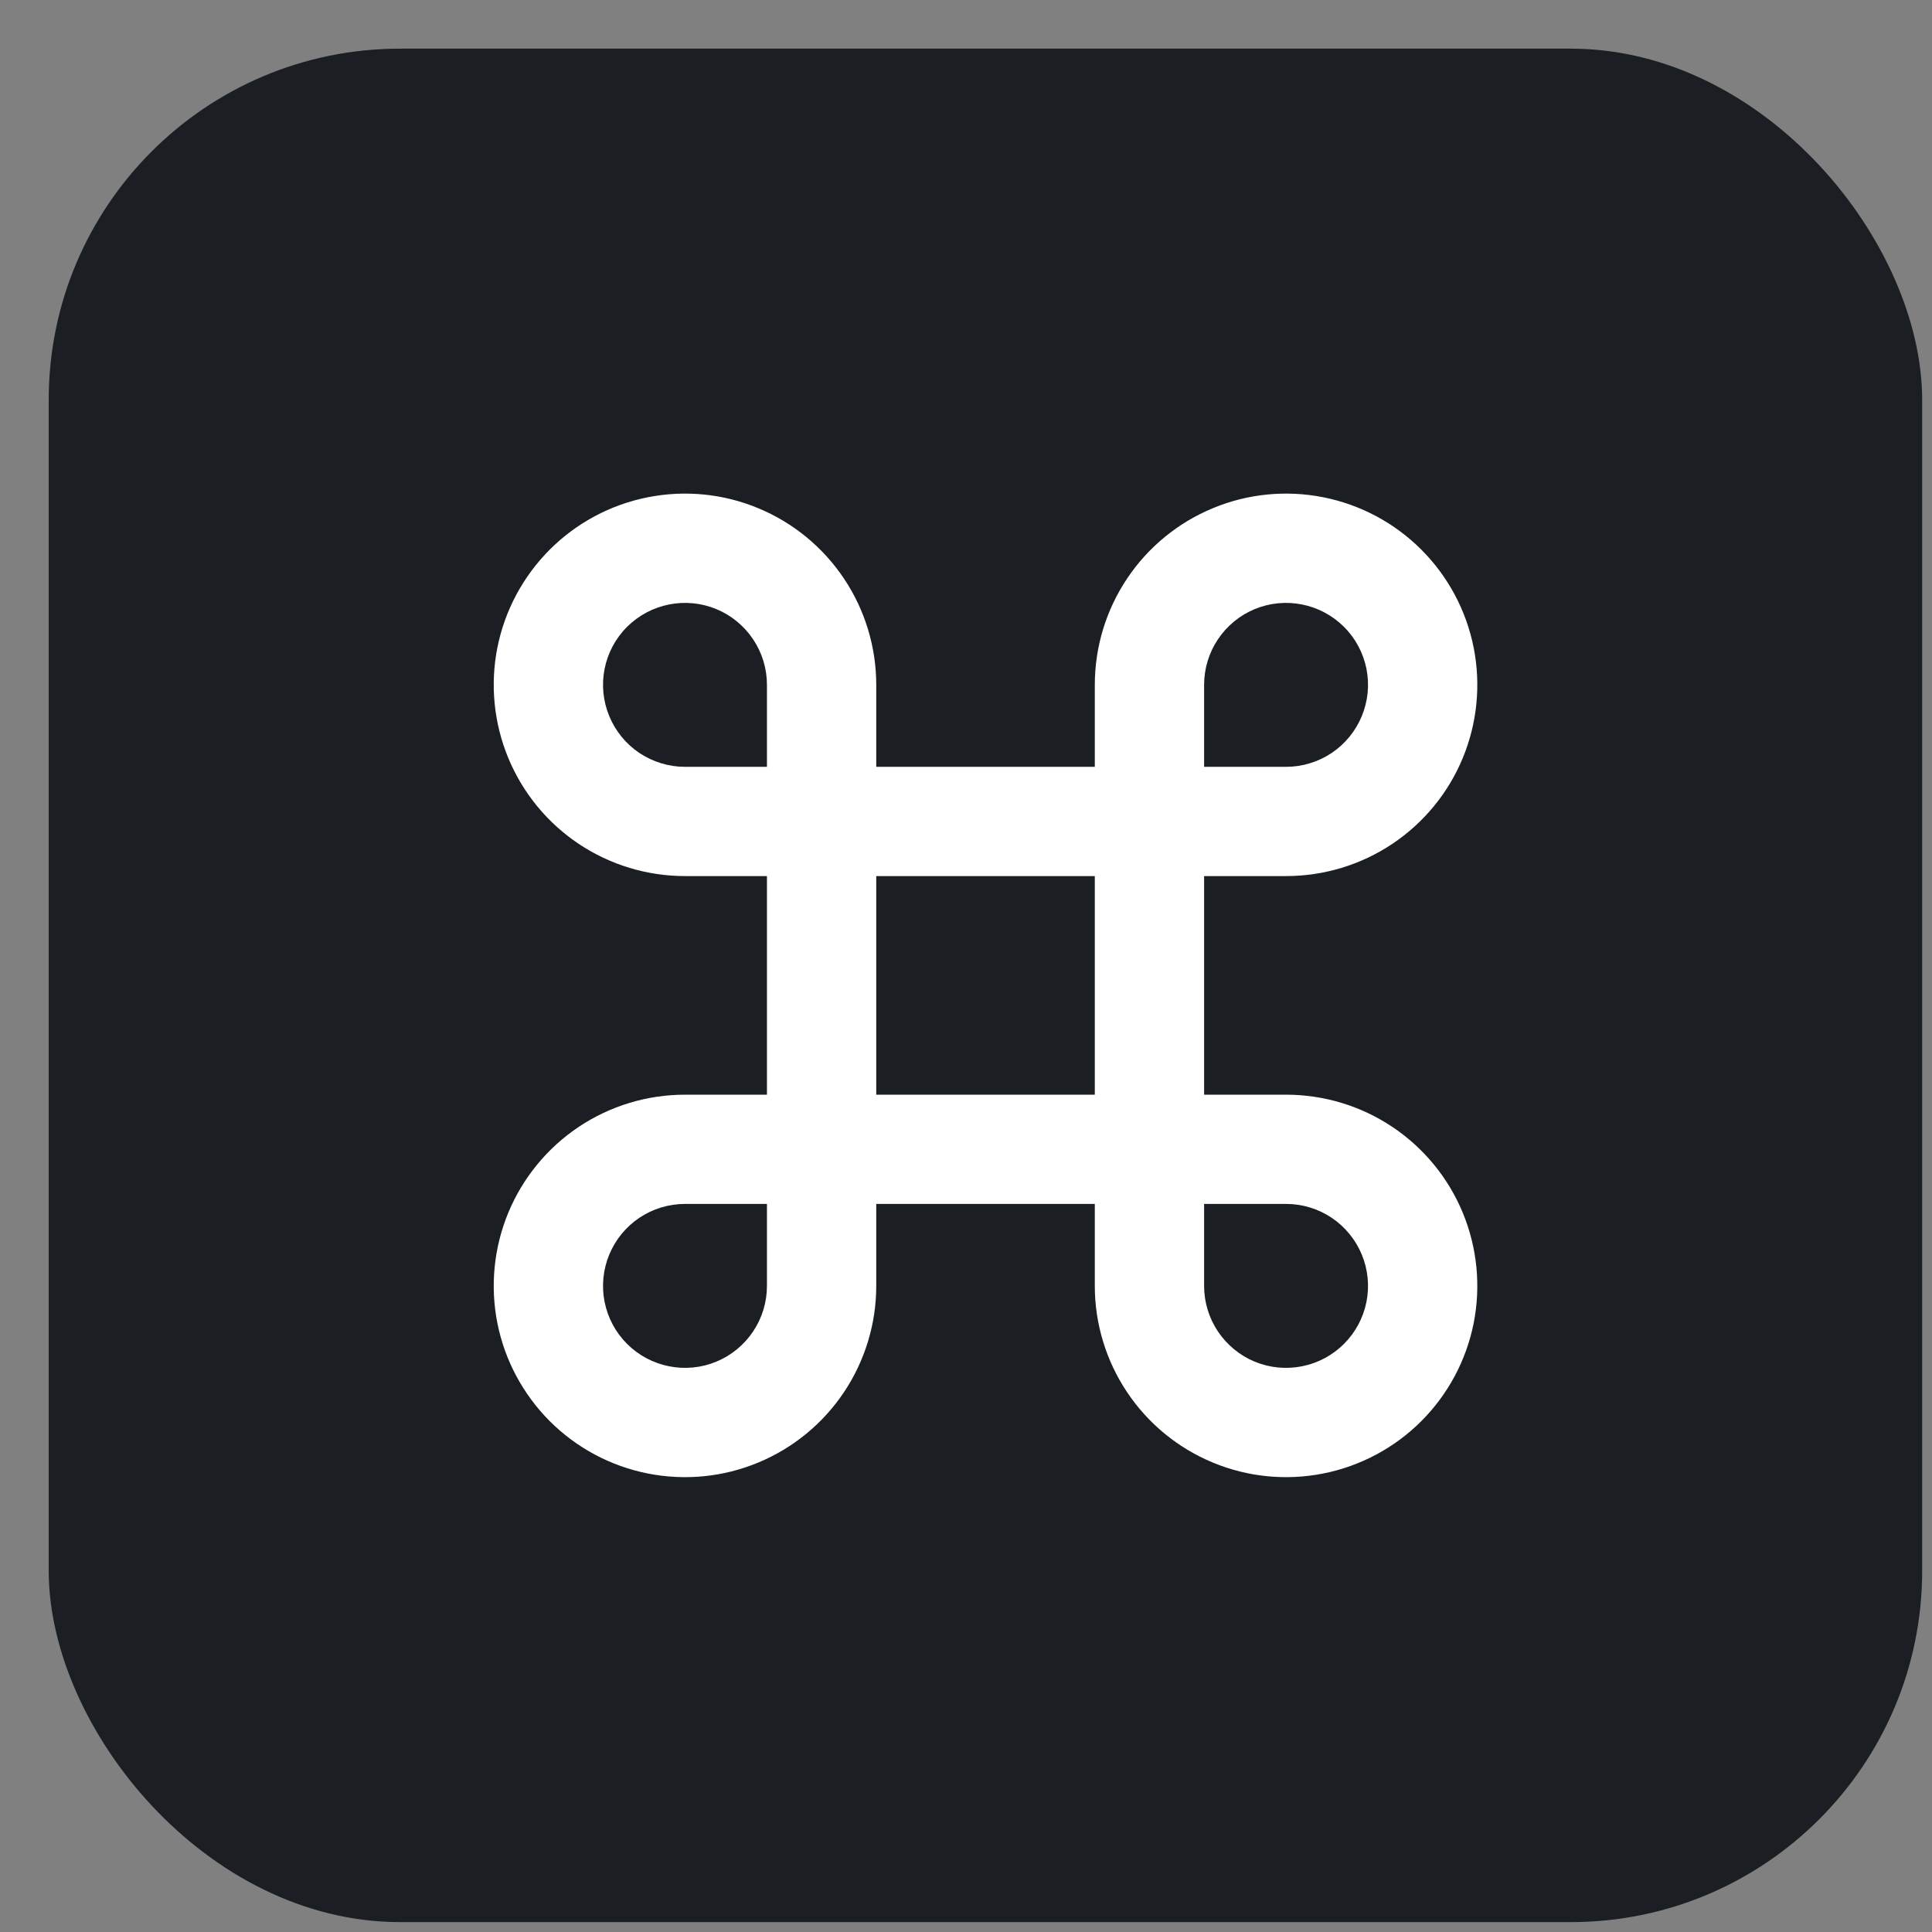 <svg width="33" height="33" viewBox="0 0 33 33" fill="none" xmlns="http://www.w3.org/2000/svg">
<rect x="0" y="0" width="33" height="33" fill="#808080" stroke="none"/>
<rect x="0.832" y="0.831" width="32" height="32" rx="6" fill="#1B1F23"/>
<path d="M14.967 13.098H18.7V11.698C18.7 11.052 18.892 10.42 19.251 9.883C19.61 9.346 20.12 8.927 20.717 8.68C21.314 8.432 21.971 8.368 22.604 8.494C23.238 8.62 23.82 8.931 24.277 9.388C24.734 9.845 25.045 10.427 25.171 11.06C25.297 11.694 25.232 12.351 24.985 12.948C24.738 13.545 24.319 14.055 23.782 14.414C23.245 14.773 22.613 14.964 21.967 14.964H20.567V18.698H21.967C22.613 18.698 23.245 18.889 23.782 19.248C24.319 19.607 24.738 20.117 24.985 20.714C25.232 21.311 25.297 21.968 25.171 22.602C25.045 23.235 24.734 23.817 24.277 24.274C23.82 24.731 23.238 25.042 22.604 25.168C21.971 25.294 21.314 25.23 20.717 24.982C20.12 24.735 19.61 24.316 19.251 23.779C18.892 23.242 18.7 22.61 18.7 21.964V20.564H14.967V21.964C14.967 22.61 14.775 23.242 14.416 23.779C14.057 24.316 13.547 24.735 12.95 24.982C12.354 25.23 11.697 25.294 11.063 25.168C10.429 25.042 9.847 24.731 9.39 24.274C8.934 23.817 8.622 23.235 8.496 22.602C8.37 21.968 8.435 21.311 8.682 20.714C8.93 20.117 9.348 19.607 9.885 19.248C10.423 18.889 11.054 18.698 11.7 18.698H13.1V14.964H11.7C11.054 14.964 10.423 14.773 9.885 14.414C9.348 14.055 8.93 13.545 8.682 12.948C8.435 12.351 8.37 11.694 8.496 11.06C8.622 10.427 8.934 9.845 9.39 9.388C9.847 8.931 10.429 8.62 11.063 8.494C11.697 8.368 12.354 8.432 12.95 8.68C13.547 8.927 14.057 9.346 14.416 9.883C14.775 10.42 14.967 11.052 14.967 11.698V13.098ZM13.1 13.098V11.698C13.1 11.421 13.018 11.15 12.864 10.92C12.71 10.69 12.492 10.51 12.236 10.404C11.98 10.298 11.699 10.271 11.427 10.325C11.156 10.379 10.906 10.512 10.71 10.708C10.514 10.903 10.381 11.153 10.327 11.424C10.273 11.696 10.301 11.977 10.407 12.233C10.513 12.489 10.692 12.708 10.922 12.862C11.153 13.015 11.423 13.098 11.7 13.098H13.1ZM13.1 20.564H11.7C11.423 20.564 11.153 20.646 10.922 20.8C10.692 20.954 10.513 21.173 10.407 21.428C10.301 21.684 10.273 21.966 10.327 22.237C10.381 22.509 10.514 22.758 10.71 22.954C10.906 23.15 11.156 23.283 11.427 23.337C11.699 23.391 11.98 23.364 12.236 23.258C12.492 23.152 12.71 22.972 12.864 22.742C13.018 22.512 13.1 22.241 13.1 21.964V20.564ZM20.567 13.098H21.967C22.244 13.098 22.515 13.015 22.745 12.862C22.975 12.708 23.154 12.489 23.26 12.233C23.366 11.977 23.394 11.696 23.34 11.424C23.286 11.153 23.153 10.903 22.957 10.708C22.761 10.512 22.512 10.379 22.24 10.325C21.968 10.271 21.687 10.298 21.431 10.404C21.175 10.51 20.957 10.69 20.803 10.92C20.649 11.15 20.567 11.421 20.567 11.698V13.098ZM20.567 20.564V21.964C20.567 22.241 20.649 22.512 20.803 22.742C20.957 22.972 21.175 23.152 21.431 23.258C21.687 23.364 21.968 23.391 22.24 23.337C22.512 23.283 22.761 23.15 22.957 22.954C23.153 22.758 23.286 22.509 23.34 22.237C23.394 21.966 23.366 21.684 23.26 21.428C23.154 21.173 22.975 20.954 22.745 20.8C22.515 20.646 22.244 20.564 21.967 20.564H20.567ZM14.967 14.964V18.698H18.7V14.964H14.967Z" fill="white"/>
</svg>
